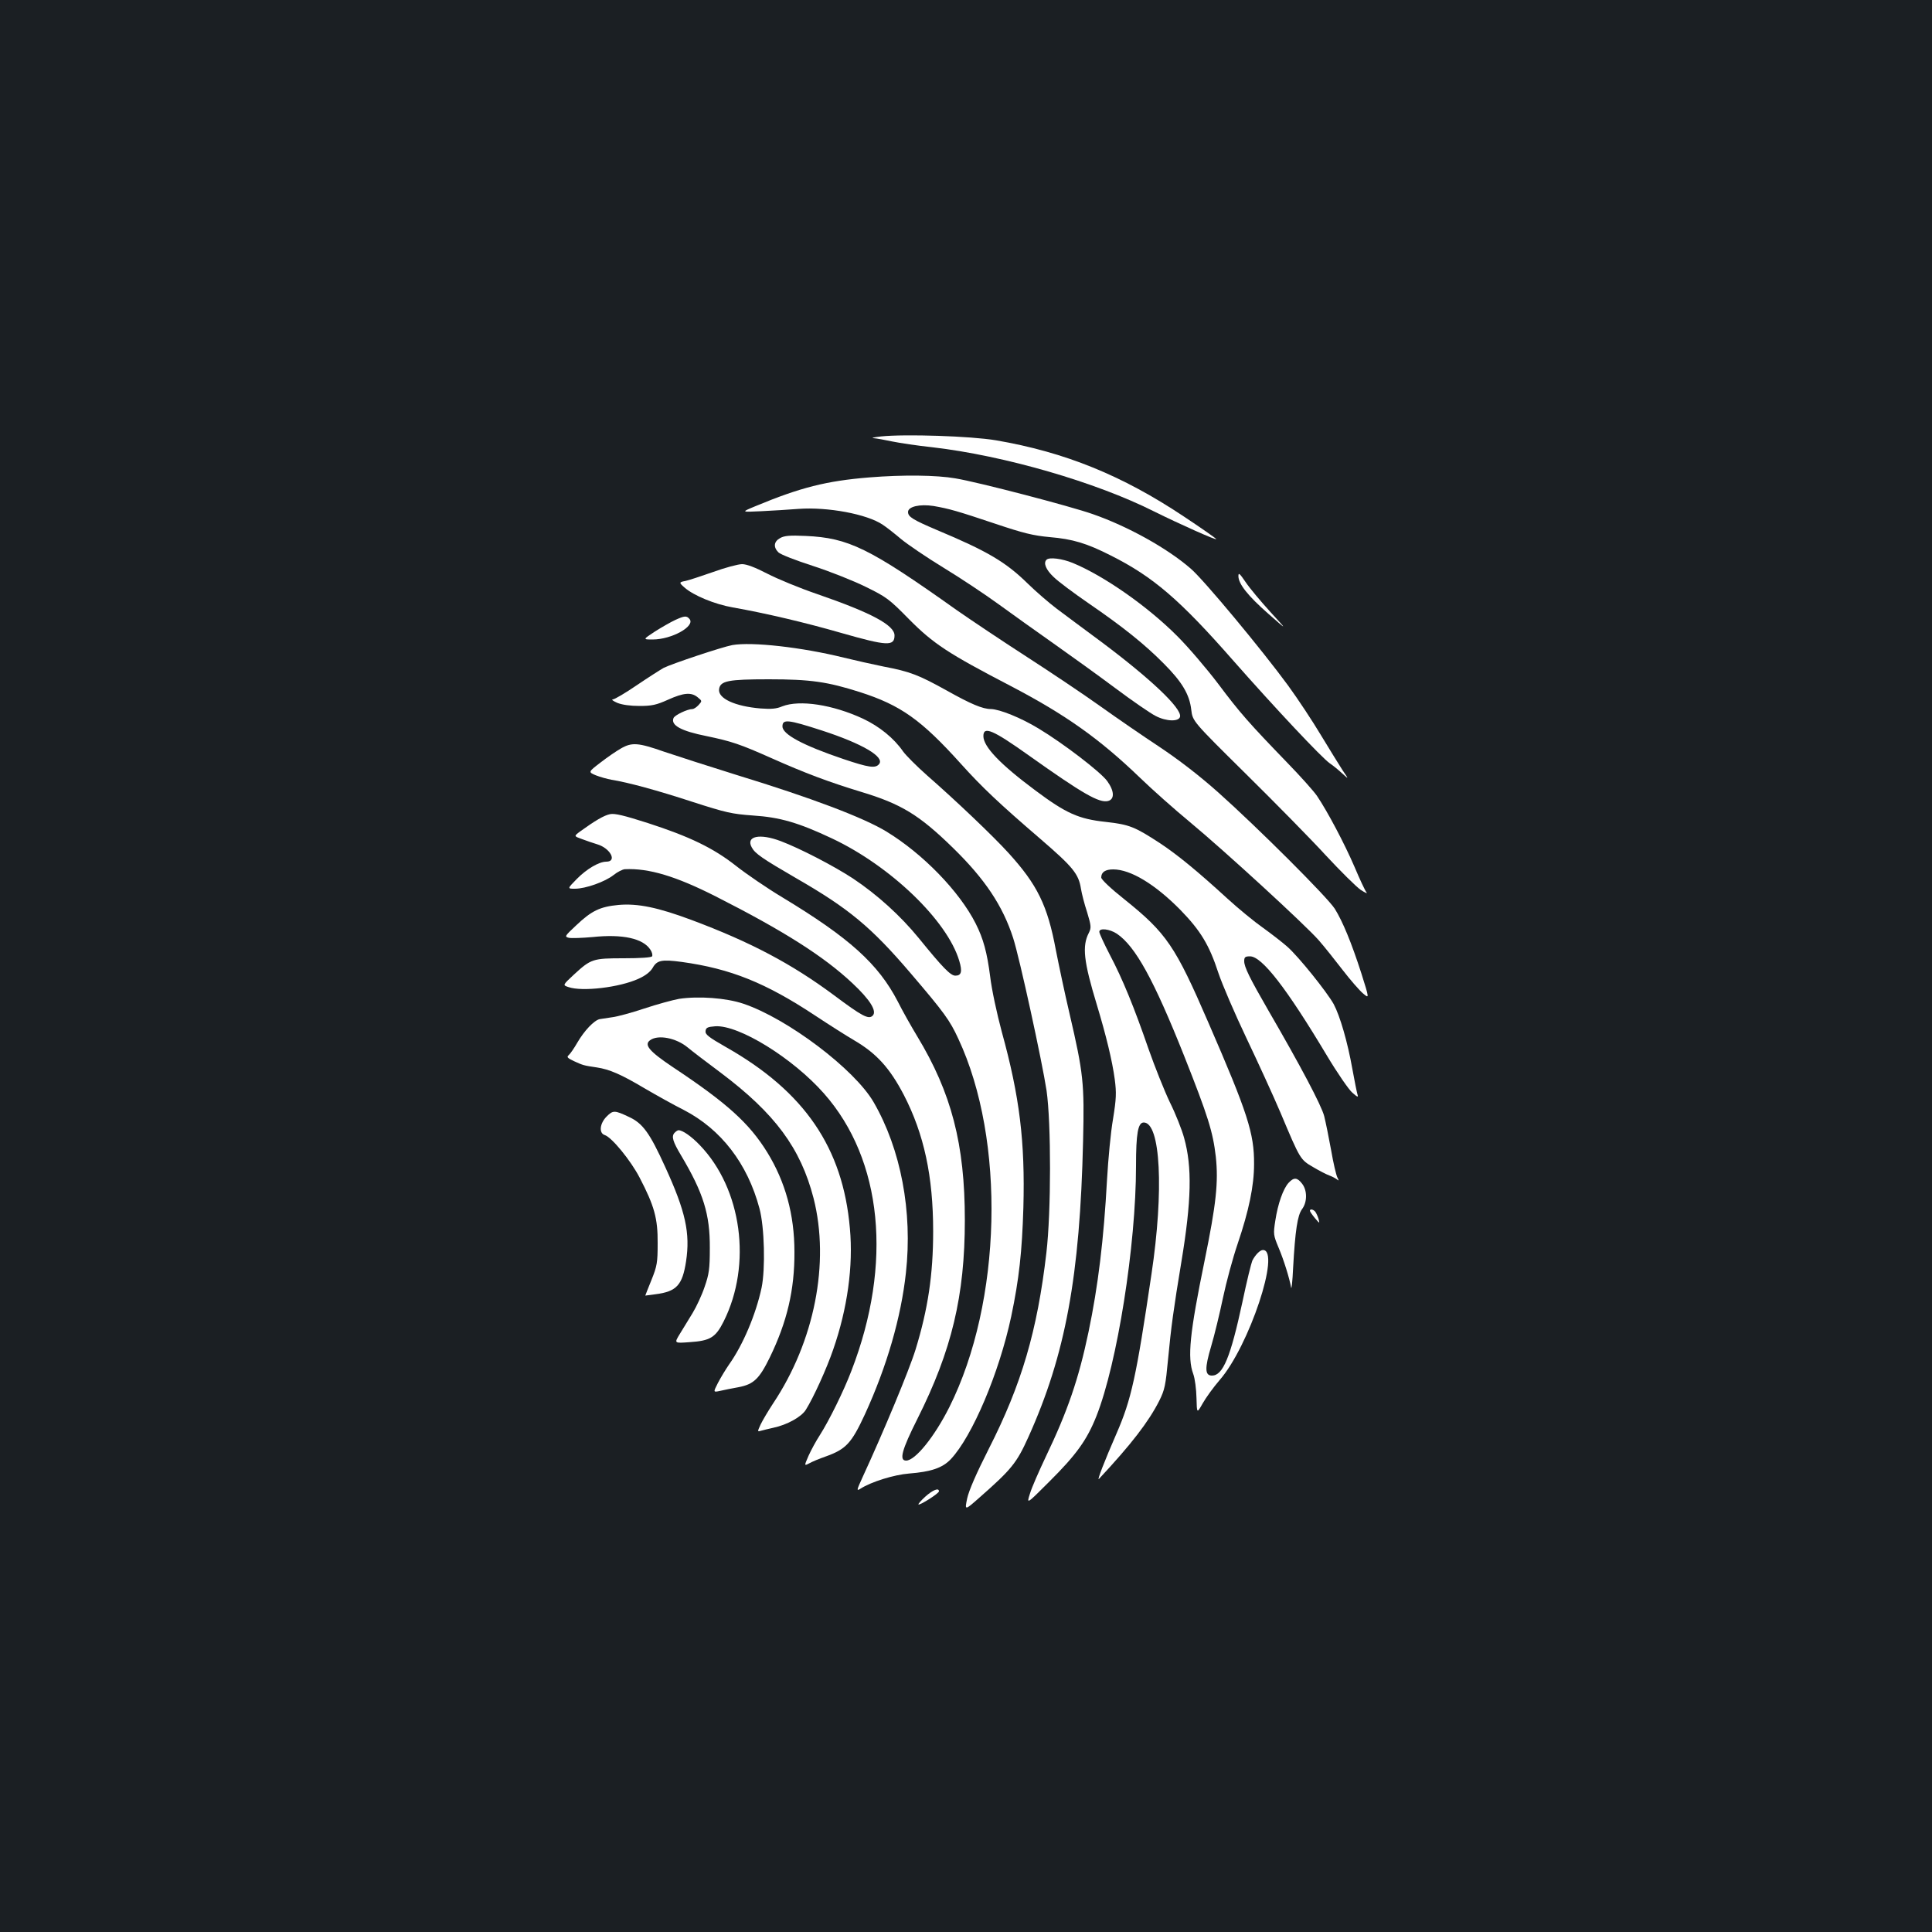 <?xml version="1.0" standalone="no"?>
<!DOCTYPE svg PUBLIC "-//W3C//DTD SVG 20010904//EN"
 "http://www.w3.org/TR/2001/REC-SVG-20010904/DTD/svg10.dtd">
<svg version="1.0" xmlns="http://www.w3.org/2000/svg"
 width="1000pt" height="1000pt" viewBox="0 0 1000 1000"
 preserveAspectRatio="xMidYMid meet">
<rect width="100%" height="100%" fill="#1b1f23"/>
<g transform="translate(0,1000) scale(0.1,-0.1)"
fill="#ffffff" stroke="none">
<path d="M4560 7741 c-36 -4 -53 -8 -38 -9 15 -1 58 -9 96 -17 39 -8 132 -22
208 -30 372 -43 847 -181 1147 -332 131 -65 328 -153 322 -143 -3 5 -79 58
-168 117 -318 212 -615 333 -972 394 -130 22 -471 33 -595 20z"/>
<path d="M4500 7529 c-222 -18 -357 -52 -590 -149 -75 -31 -75 -31 30 -26 58
3 145 8 193 12 151 11 355 -27 436 -82 20 -13 63 -47 96 -75 33 -27 131 -94
218 -147 87 -53 215 -138 285 -189 70 -51 199 -143 287 -205 88 -62 231 -165
318 -230 87 -65 181 -130 209 -144 56 -29 121 -30 126 -3 8 44 -154 197 -408
387 -85 63 -189 140 -230 171 -41 31 -108 89 -150 130 -114 112 -209 168 -469
277 -127 54 -151 69 -151 94 0 28 61 42 132 31 81 -14 123 -26 320 -92 146
-49 195 -61 281 -69 119 -10 192 -32 316 -95 219 -110 357 -228 635 -545 214
-243 457 -502 499 -531 18 -12 47 -36 65 -53 34 -31 34 -31 0 19 -18 28 -68
109 -111 180 -43 72 -119 187 -170 257 -134 183 -436 547 -504 605 -122 106
-326 219 -507 282 -116 41 -595 166 -711 185 -97 17 -272 19 -445 5z"/>
<path d="M4038 7215 c-33 -18 -36 -47 -9 -74 11 -11 91 -42 178 -70 87 -28
210 -77 273 -108 108 -53 122 -63 225 -168 126 -127 202 -177 525 -345 285
-149 460 -273 670 -475 63 -61 180 -165 260 -231 175 -145 595 -530 666 -611
28 -32 83 -101 123 -153 40 -52 88 -107 106 -122 33 -28 33 -28 -9 105 -51
158 -96 267 -137 333 -38 60 -402 423 -604 603 -99 88 -203 168 -305 236 -85
56 -223 151 -307 211 -84 60 -254 174 -378 254 -124 80 -287 189 -363 242
-453 322 -560 374 -782 384 -83 4 -111 1 -132 -11z"/>
<path d="M5417 7103 c-18 -17 -3 -52 36 -89 23 -23 105 -84 182 -137 178 -122
290 -212 388 -311 96 -96 134 -161 143 -240 7 -59 7 -59 281 -330 151 -149
338 -339 415 -423 77 -83 159 -164 181 -179 23 -15 37 -21 30 -13 -7 8 -35 68
-62 132 -52 121 -140 287 -194 367 -17 25 -85 101 -152 170 -200 207 -247 260
-360 411 -60 79 -154 189 -210 245 -154 155 -380 313 -542 380 -56 23 -122 31
-136 17z"/>
<path d="M3690 7039 c-63 -22 -127 -43 -142 -46 -34 -6 -34 -9 -5 -34 46 -41
157 -87 250 -103 169 -30 370 -77 561 -132 238 -68 276 -70 276 -13 0 53 -119
117 -400 214 -91 31 -207 79 -259 106 -62 32 -106 49 -130 49 -20 0 -88 -18
-151 -41z"/>
<path d="M6410 7018 c0 -40 49 -102 155 -195 100 -88 100 -88 10 10 -49 54
-107 123 -127 153 -32 47 -38 52 -38 32z"/>
<path d="M3495 6791 c-22 -10 -69 -37 -104 -59 -64 -42 -64 -42 -13 -42 99 0
222 69 191 106 -15 18 -26 17 -74 -5z"/>
<path d="M3790 6661 c-53 -10 -311 -96 -355 -118 -16 -9 -79 -49 -138 -89 -60
-41 -116 -74 -125 -74 -9 -1 1 -8 23 -18 25 -10 67 -16 115 -16 63 0 87 5 147
32 82 37 121 40 154 13 23 -19 24 -19 5 -40 -11 -12 -25 -21 -32 -21 -26 0
-93 -32 -98 -47 -15 -37 40 -67 171 -93 129 -27 172 -41 338 -115 173 -77 293
-122 460 -173 210 -63 303 -120 478 -291 165 -161 257 -299 311 -466 34 -106
150 -639 173 -790 24 -168 24 -628 -1 -840 -47 -403 -128 -680 -298 -1014 -65
-128 -103 -216 -112 -257 -13 -63 -13 -63 63 4 167 147 193 179 254 314 192
426 267 833 283 1533 7 299 2 348 -70 658 -25 106 -56 254 -71 330 -43 231
-96 338 -245 502 -80 88 -271 270 -422 402 -53 47 -109 103 -124 124 -47 68
-122 129 -207 169 -157 73 -328 99 -418 64 -30 -13 -58 -15 -112 -11 -133 11
-222 52 -215 100 6 43 47 51 258 51 216 0 303 -13 470 -66 212 -68 318 -143
525 -373 108 -120 197 -204 411 -388 167 -144 197 -180 209 -257 4 -25 18 -80
32 -122 21 -70 22 -80 9 -106 -36 -69 -27 -148 41 -372 48 -159 80 -290 93
-387 9 -70 8 -99 -9 -205 -12 -68 -25 -208 -31 -313 -17 -311 -46 -551 -96
-790 -51 -243 -108 -409 -221 -645 -35 -74 -73 -160 -82 -191 -18 -56 -18 -56
98 60 143 142 197 218 246 341 108 273 205 885 205 1295 0 168 10 225 40 225
87 0 105 -352 40 -785 -79 -534 -104 -648 -181 -825 -62 -142 -103 -248 -91
-235 169 181 257 296 312 404 29 58 33 80 46 217 15 161 29 263 69 504 52 314
56 490 14 640 -11 41 -44 125 -74 185 -29 61 -78 184 -110 275 -75 217 -134
362 -201 489 -30 58 -54 110 -54 118 0 21 53 15 91 -10 96 -65 191 -238 348
-632 124 -313 149 -393 164 -522 14 -132 2 -245 -58 -538 -77 -375 -90 -502
-59 -586 9 -24 16 -80 17 -125 2 -81 2 -81 32 -28 17 30 56 84 88 121 152 174
318 673 224 673 -15 0 -39 -24 -55 -55 -5 -11 -29 -107 -51 -213 -62 -288
-101 -382 -158 -382 -37 0 -38 38 -4 152 17 57 44 169 61 250 17 81 51 207 76
280 58 171 85 300 85 413 1 158 -33 264 -236 731 -172 398 -217 464 -435 639
-72 57 -120 103 -120 113 0 28 21 42 62 42 90 0 217 -77 348 -210 104 -107
149 -181 196 -325 20 -60 85 -211 144 -335 59 -124 140 -300 179 -392 101
-240 101 -240 168 -279 32 -19 69 -38 83 -43 14 -5 31 -14 39 -20 12 -9 12 -8
3 10 -6 12 -21 75 -32 140 -12 66 -28 145 -36 177 -14 55 -123 261 -289 547
-97 168 -125 225 -125 255 0 21 5 25 30 25 62 0 190 -166 397 -512 55 -92 115
-179 133 -194 27 -24 32 -25 26 -8 -3 10 -15 69 -26 130 -25 141 -64 275 -97
337 -36 64 -181 245 -240 297 -26 23 -83 67 -126 98 -43 30 -126 98 -184 151
-156 143 -259 227 -348 286 -132 86 -158 97 -283 111 -139 15 -204 44 -362
162 -183 136 -270 227 -270 282 0 53 48 33 235 -100 280 -199 364 -247 410
-236 35 9 33 52 -4 103 -34 47 -227 195 -355 272 -92 56 -202 100 -247 101
-43 0 -104 26 -229 96 -146 81 -190 98 -327 124 -59 12 -152 33 -205 46 -218
54 -477 83 -578 65z m464 -442 c209 -68 327 -137 296 -174 -19 -23 -53 -18
-184 26 -210 71 -316 128 -316 169 0 39 28 36 204 -21z"/>
<path d="M3214 6126 c-23 -13 -70 -45 -106 -73 -64 -49 -64 -49 -24 -66 23 -9
59 -19 81 -23 83 -13 238 -55 421 -115 171 -55 201 -62 311 -70 140 -9 236
-37 410 -119 303 -143 596 -425 658 -633 17 -56 11 -77 -20 -77 -25 0 -65 41
-190 195 -94 115 -214 224 -340 308 -99 65 -275 156 -373 193 -110 42 -183 26
-151 -32 17 -32 55 -58 229 -159 273 -157 389 -253 593 -492 176 -206 203
-244 247 -339 246 -525 226 -1363 -46 -1907 -78 -155 -177 -277 -224 -277 -37
0 -23 54 59 217 177 353 245 636 245 1028 0 392 -69 658 -247 952 -29 48 -75
129 -100 179 -101 195 -251 330 -597 539 -80 48 -188 122 -240 163 -118 93
-241 152 -457 222 -122 39 -171 51 -195 46 -31 -6 -77 -33 -156 -90 -32 -24
-32 -24 10 -39 24 -9 59 -21 79 -27 68 -20 105 -90 47 -90 -37 0 -101 -37
-153 -90 -49 -50 -49 -50 -9 -50 55 0 156 36 200 71 20 16 46 29 58 30 124 6
264 -36 471 -141 351 -178 559 -310 707 -449 92 -86 128 -145 105 -168 -21
-21 -55 -3 -202 107 -217 161 -430 274 -735 388 -174 65 -279 87 -379 78 -95
-9 -139 -30 -218 -105 -60 -56 -62 -59 -39 -65 13 -3 69 -1 125 4 153 16 259
-7 297 -65 9 -13 13 -29 9 -35 -4 -6 -60 -10 -146 -10 -161 0 -170 -3 -259
-85 -58 -54 -58 -54 -28 -64 71 -25 265 -2 363 43 36 16 61 36 73 56 22 40 47
45 151 31 253 -35 434 -108 691 -278 74 -49 164 -106 200 -127 117 -68 186
-145 258 -283 105 -203 152 -422 152 -706 0 -225 -27 -403 -91 -612 -33 -107
-166 -426 -273 -658 -32 -70 -34 -76 -13 -63 55 36 175 73 252 79 114 9 173
29 216 74 112 119 251 448 313 739 41 195 56 335 63 564 9 341 -19 573 -112
910 -25 93 -52 218 -60 286 -16 124 -35 195 -75 274 -84 166 -273 361 -462
476 -118 72 -390 175 -776 293 -141 44 -309 98 -374 120 -134 47 -167 50 -224
17z"/>
<path d="M3515 4830 c-33 -6 -114 -28 -180 -50 -66 -22 -140 -42 -165 -45 -25
-4 -55 -8 -66 -10 -29 -6 -80 -60 -116 -122 -16 -28 -36 -57 -44 -64 -12 -10
-8 -15 28 -32 46 -21 49 -22 117 -32 66 -10 126 -36 247 -108 60 -35 151 -86
203 -112 193 -100 330 -277 392 -510 26 -96 31 -313 11 -410 -30 -140 -97
-297 -168 -397 -18 -26 -44 -69 -58 -96 -25 -49 -25 -49 12 -41 20 5 63 13 95
19 78 15 107 43 161 153 90 185 129 351 128 547 0 193 -47 363 -141 516 -93
150 -207 254 -489 441 -122 82 -150 115 -117 139 41 30 135 12 195 -38 19 -16
96 -75 170 -130 282 -212 414 -391 481 -650 85 -334 5 -741 -210 -1063 -25
-38 -54 -87 -64 -108 -17 -37 -17 -38 0 -33 10 3 40 10 66 16 71 15 145 56
168 93 39 62 108 213 142 313 73 210 104 431 86 626 -36 417 -235 708 -641
938 -91 52 -109 66 -106 84 2 17 11 21 50 24 122 8 402 -165 563 -348 303
-343 356 -881 142 -1435 -40 -105 -115 -257 -164 -334 -19 -29 -45 -77 -58
-106 -23 -53 -23 -53 4 -39 14 8 52 24 84 35 106 38 134 68 204 219 114 249
187 502 212 732 35 317 -26 639 -167 883 -99 171 -446 433 -675 510 -89 30
-232 40 -332 25z"/>
<path d="M3140 4221 c-36 -36 -41 -86 -10 -96 36 -11 135 -132 181 -221 76
-146 94 -211 93 -339 0 -100 -3 -118 -32 -190 -18 -44 -32 -80 -32 -81 0 0 24
3 53 7 109 14 139 47 158 170 22 146 -2 258 -108 489 -80 176 -116 226 -188
259 -74 35 -82 35 -115 2z"/>
<path d="M3490 4135 c-15 -18 -7 -45 35 -115 116 -195 150 -305 149 -480 0
-108 -4 -135 -27 -201 -14 -42 -42 -102 -62 -135 -20 -32 -49 -81 -66 -108
-30 -49 -30 -49 50 -43 107 7 135 24 177 108 147 294 94 686 -124 912 -44 46
-89 77 -110 77 -5 0 -15 -7 -22 -15z"/>
<path d="M6670 3878 c-28 -30 -56 -109 -69 -196 -11 -70 -10 -75 17 -140 26
-61 56 -157 65 -207 2 -11 7 34 10 100 11 199 23 274 46 306 28 37 28 98 0
133 -25 32 -42 33 -69 4z"/>
<path d="M6780 3733 c1 -5 12 -21 26 -38 25 -29 25 -29 19 -5 -4 14 -12 31
-17 38 -11 13 -28 16 -28 5z"/>
<path d="M4790 2254 c-22 -20 -39 -39 -36 -41 6 -6 106 57 106 68 0 20 -32 7
-70 -27z"/>
</g>
</svg>
